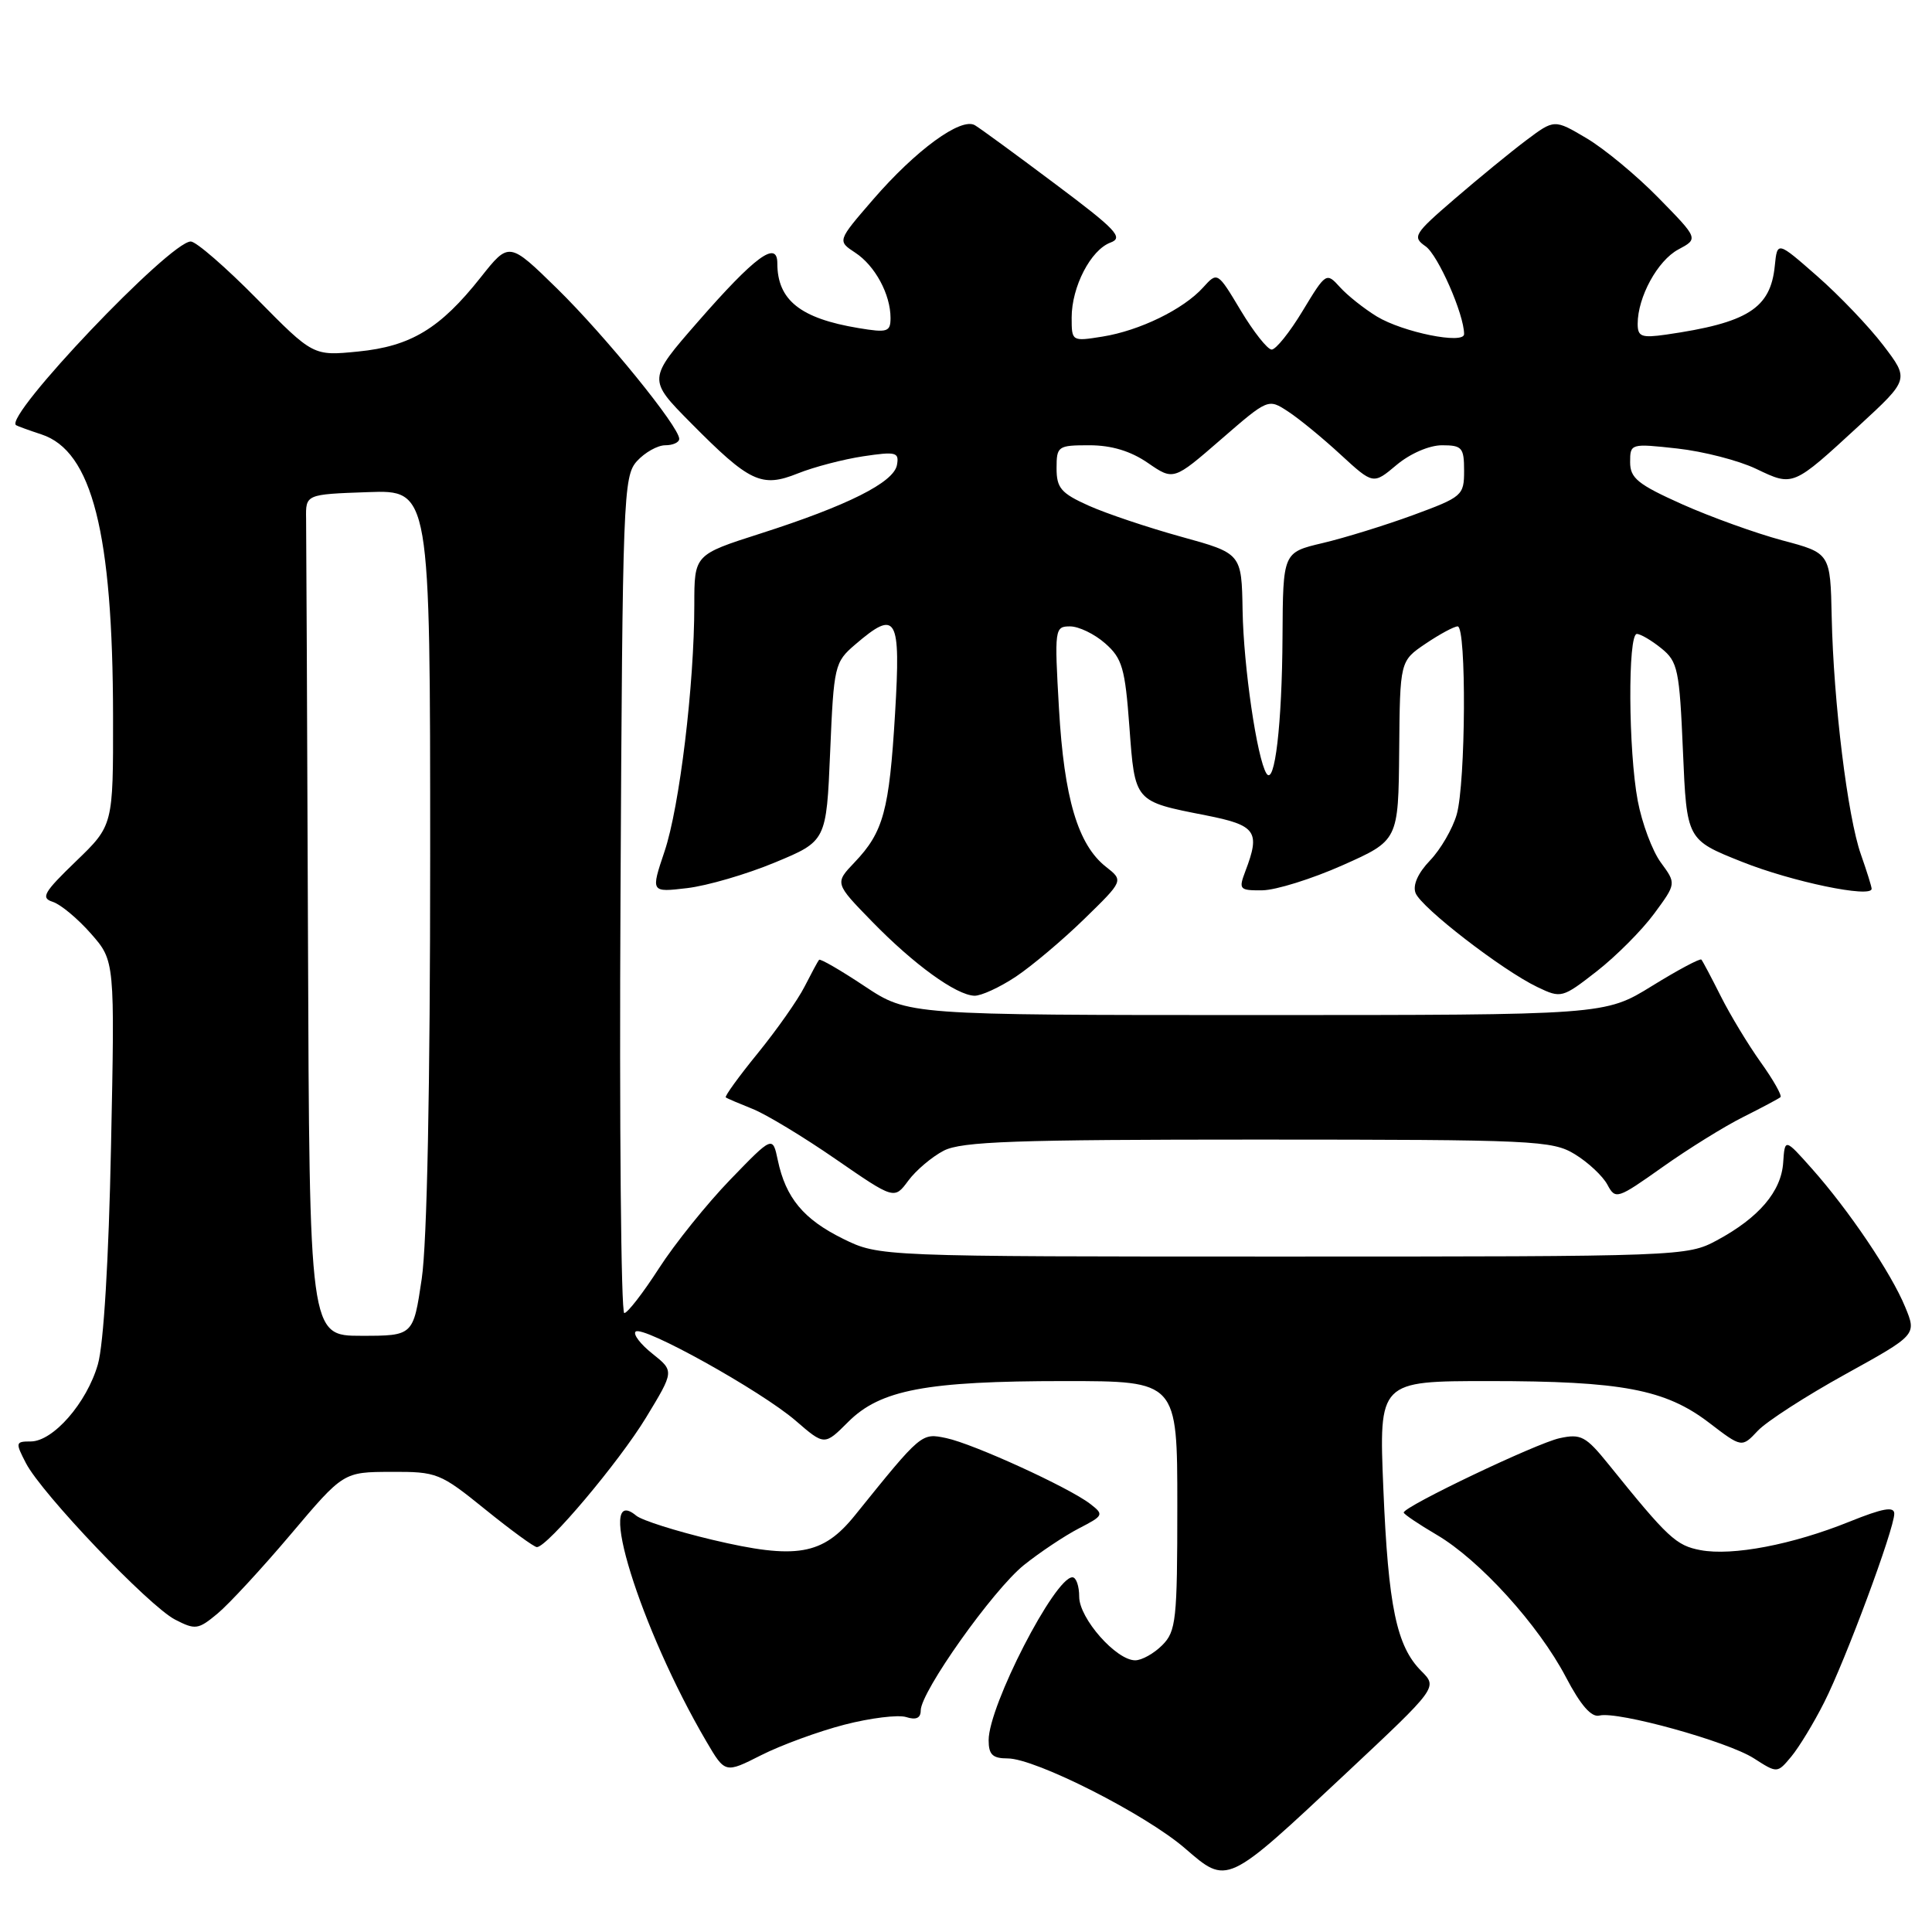 <?xml version="1.0" encoding="UTF-8" standalone="no"?>
<!DOCTYPE svg PUBLIC "-//W3C//DTD SVG 1.1//EN" "http://www.w3.org/Graphics/SVG/1.1/DTD/svg11.dtd" >
<svg xmlns="http://www.w3.org/2000/svg" xmlns:xlink="http://www.w3.org/1999/xlink" version="1.1" viewBox="0 0 256 256">
 <g >
 <path fill="currentColor"
d=" M 178.38 234.95 C 190.50 223.59 190.50 223.59 188.33 221.42 C 185.05 218.14 183.95 212.88 183.30 197.25 C 182.71 183.00 182.71 183.00 197.30 183.00 C 214.88 183.00 220.66 184.09 226.45 188.51 C 230.80 191.84 230.80 191.84 232.92 189.58 C 234.09 188.34 239.30 184.98 244.51 182.10 C 253.97 176.87 253.97 176.87 252.45 173.19 C 250.61 168.70 244.98 160.36 240.10 154.87 C 236.50 150.82 236.50 150.82 236.28 154.06 C 236.02 157.89 233.05 161.36 227.50 164.35 C 223.55 166.47 222.86 166.50 170.00 166.50 C 116.50 166.50 116.50 166.50 111.70 164.14 C 106.47 161.56 104.11 158.72 103.06 153.72 C 102.38 150.50 102.38 150.50 96.76 156.31 C 93.67 159.51 89.42 164.79 87.32 168.05 C 85.22 171.31 83.15 173.99 82.72 173.99 C 82.29 174.00 82.06 149.07 82.22 118.60 C 82.49 65.75 82.59 63.11 84.40 61.10 C 85.45 59.95 87.14 59.00 88.15 59.00 C 89.17 59.00 90.00 58.62 90.00 58.15 C 90.00 56.55 80.21 44.51 73.83 38.25 C 67.45 32.01 67.45 32.01 63.69 36.76 C 58.32 43.54 54.44 45.89 47.45 46.58 C 41.50 47.17 41.50 47.17 34.03 39.59 C 29.91 35.41 25.98 32.00 25.28 32.00 C 22.51 32.00 0.43 55.22 2.13 56.34 C 2.33 56.47 3.85 57.02 5.49 57.56 C 12.20 59.76 14.95 70.59 14.98 94.93 C 15.00 109.37 15.00 109.37 10.06 114.13 C 5.79 118.25 5.37 118.98 6.99 119.50 C 8.03 119.83 10.30 121.72 12.05 123.71 C 15.22 127.32 15.22 127.32 14.71 151.91 C 14.41 166.90 13.73 178.17 12.97 180.78 C 11.51 185.88 7.04 191.00 4.07 191.00 C 2.05 191.00 2.02 191.14 3.44 193.88 C 5.52 197.91 19.72 212.80 23.19 214.60 C 25.88 215.99 26.26 215.94 28.81 213.82 C 30.32 212.57 34.69 207.84 38.53 203.30 C 45.50 195.05 45.50 195.05 51.81 195.03 C 57.90 195.00 58.32 195.17 64.29 200.00 C 67.69 202.75 70.77 205.00 71.14 205.00 C 72.52 205.00 82.02 193.73 85.60 187.84 C 89.34 181.68 89.34 181.68 86.46 179.38 C 84.87 178.12 83.86 176.80 84.22 176.45 C 85.12 175.55 100.86 184.30 105.43 188.25 C 109.25 191.55 109.25 191.55 112.39 188.41 C 116.65 184.15 122.73 183.00 141.05 183.00 C 156.00 183.00 156.00 183.00 156.00 199.50 C 156.00 214.67 155.84 216.16 154.00 218.00 C 152.90 219.10 151.29 220.00 150.42 220.00 C 147.90 220.00 143.00 214.44 143.00 211.58 C 143.00 210.16 142.60 209.00 142.10 209.00 C 139.76 209.00 131.00 226.03 131.00 230.58 C 131.00 232.50 131.52 233.00 133.52 233.00 C 137.20 233.00 151.78 240.39 157.00 244.90 C 162.67 249.79 162.41 249.91 178.38 234.95 Z  M 111.89 228.53 C 115.33 227.64 119.01 227.19 120.07 227.52 C 121.38 227.94 122.00 227.66 122.00 226.65 C 122.00 224.17 131.58 210.68 135.66 207.39 C 137.77 205.70 141.05 203.51 142.94 202.53 C 146.25 200.82 146.31 200.70 144.44 199.26 C 141.62 197.09 129.02 191.33 125.40 190.56 C 122.08 189.86 122.13 189.82 113.29 200.78 C 109.02 206.08 105.54 206.68 94.34 204.02 C 89.56 202.88 85.04 201.45 84.30 200.83 C 78.75 196.23 84.82 215.78 93.59 230.74 C 96.08 234.99 96.08 234.99 100.86 232.57 C 103.49 231.24 108.45 229.42 111.89 228.53 Z  M 241.71 225.58 C 244.54 220.00 251.00 202.60 251.00 200.57 C 251.00 199.57 249.48 199.85 245.06 201.63 C 237.53 204.67 229.56 206.20 225.32 205.40 C 222.09 204.79 221.02 203.80 213.15 194.04 C 210.13 190.30 209.48 189.95 206.65 190.57 C 203.59 191.23 186.00 199.62 186.00 200.42 C 186.00 200.63 187.97 201.96 190.37 203.37 C 196.05 206.70 203.87 215.32 207.49 222.23 C 209.45 225.97 210.87 227.59 211.93 227.32 C 214.34 226.71 228.92 230.75 232.40 232.99 C 235.50 234.98 235.50 234.98 237.36 232.75 C 238.38 231.52 240.34 228.30 241.71 225.58 Z  M 125.05 152.47 C 127.42 151.25 134.49 151.00 166.70 151.00 C 203.36 151.01 205.68 151.11 208.69 152.95 C 210.44 154.02 212.37 155.83 212.98 156.96 C 214.06 158.98 214.27 158.91 220.30 154.64 C 223.71 152.22 228.53 149.23 231.00 148.00 C 233.47 146.76 235.69 145.58 235.92 145.38 C 236.15 145.17 234.97 143.08 233.30 140.75 C 231.63 138.41 229.25 134.47 228.01 132.00 C 226.77 129.53 225.61 127.34 225.44 127.15 C 225.27 126.96 222.32 128.53 218.89 130.65 C 212.65 134.50 212.65 134.50 166.49 134.50 C 120.33 134.50 120.33 134.50 114.57 130.68 C 111.40 128.57 108.69 127.00 108.53 127.18 C 108.38 127.35 107.52 128.95 106.61 130.73 C 105.71 132.51 102.91 136.48 100.40 139.57 C 97.89 142.65 95.99 145.28 96.17 145.41 C 96.35 145.55 97.95 146.23 99.73 146.94 C 101.51 147.65 106.46 150.64 110.73 153.59 C 118.50 158.95 118.50 158.95 120.35 156.45 C 121.37 155.07 123.49 153.28 125.05 152.47 Z  M 134.61 129.41 C 136.75 127.98 140.83 124.54 143.69 121.75 C 148.88 116.69 148.88 116.69 146.55 114.86 C 142.83 111.94 141.00 105.77 140.32 93.91 C 139.71 83.30 139.75 83.00 141.79 83.00 C 142.94 83.00 145.04 84.01 146.44 85.25 C 148.70 87.23 149.08 88.54 149.65 96.30 C 150.39 106.30 150.27 106.17 159.75 108.03 C 166.45 109.35 167.03 110.16 165.02 115.43 C 164.10 117.86 164.22 118.00 167.27 117.97 C 169.05 117.95 173.83 116.46 177.90 114.65 C 185.29 111.36 185.29 111.36 185.40 99.47 C 185.50 87.59 185.50 87.59 188.90 85.29 C 190.77 84.03 192.68 83.00 193.15 83.00 C 194.33 83.00 194.22 103.74 193.02 107.93 C 192.48 109.81 190.89 112.55 189.49 114.01 C 187.88 115.69 187.17 117.29 187.57 118.33 C 188.32 120.27 199.05 128.56 203.71 130.79 C 206.86 132.30 207.01 132.26 211.58 128.70 C 214.14 126.70 217.56 123.27 219.18 121.07 C 222.12 117.08 222.12 117.08 220.07 114.29 C 218.94 112.75 217.57 109.08 217.01 106.11 C 215.76 99.47 215.68 84.00 216.89 84.00 C 217.38 84.00 218.84 84.86 220.14 85.91 C 222.32 87.67 222.54 88.73 223.00 99.55 C 223.50 111.28 223.50 111.28 230.81 114.19 C 237.44 116.84 248.00 119.03 248.00 117.77 C 248.00 117.48 247.36 115.44 246.58 113.22 C 244.82 108.25 242.95 93.05 242.71 81.76 C 242.53 73.29 242.53 73.29 236.16 71.60 C 232.66 70.66 226.69 68.51 222.90 66.82 C 217.03 64.19 216.00 63.36 216.00 61.24 C 216.00 58.77 216.07 58.75 222.25 59.43 C 225.69 59.81 230.40 61.02 232.71 62.13 C 237.63 64.48 237.52 64.52 246.35 56.39 C 252.99 50.27 252.99 50.27 249.54 45.75 C 247.64 43.26 243.70 39.14 240.79 36.59 C 235.50 31.95 235.50 31.95 235.17 35.22 C 234.61 40.87 231.58 42.78 220.75 44.34 C 217.50 44.80 217.00 44.61 217.00 42.91 C 217.00 39.36 219.64 34.53 222.38 33.06 C 225.06 31.63 225.06 31.63 219.78 26.24 C 216.88 23.27 212.58 19.71 210.23 18.32 C 205.96 15.79 205.96 15.79 202.23 18.59 C 200.18 20.13 195.91 23.63 192.75 26.35 C 187.35 31.00 187.11 31.39 188.90 32.64 C 190.55 33.80 194.00 41.65 194.00 44.27 C 194.00 45.67 185.89 44.03 182.43 41.93 C 180.75 40.90 178.55 39.16 177.55 38.05 C 175.75 36.06 175.69 36.10 172.61 41.19 C 170.90 44.03 169.05 46.33 168.50 46.32 C 167.95 46.31 166.11 43.98 164.41 41.15 C 161.32 35.99 161.32 35.99 159.41 38.10 C 156.80 40.99 151.01 43.81 146.09 44.60 C 142.02 45.25 142.00 45.24 142.00 42.08 C 142.00 38.00 144.53 33.11 147.15 32.14 C 148.91 31.49 147.91 30.43 139.84 24.39 C 134.71 20.54 129.91 17.03 129.19 16.60 C 127.36 15.49 121.35 19.88 115.66 26.47 C 110.95 31.92 110.95 31.92 113.32 33.48 C 115.94 35.19 118.00 39.00 118.00 42.13 C 118.00 43.98 117.59 44.11 113.75 43.47 C 106.04 42.19 103.00 39.76 103.00 34.88 C 103.00 31.79 100.04 33.97 92.48 42.63 C 85.82 50.26 85.82 50.26 91.52 56.02 C 99.34 63.92 100.90 64.66 105.72 62.73 C 107.84 61.88 111.74 60.86 114.39 60.46 C 118.75 59.81 119.16 59.92 118.85 61.62 C 118.42 63.93 112.31 67.00 100.75 70.70 C 92.00 73.50 92.00 73.50 92.00 80.14 C 92.00 90.74 90.04 106.95 88.05 112.83 C 86.23 118.25 86.23 118.25 91.05 117.68 C 93.70 117.37 98.94 115.84 102.69 114.28 C 109.50 111.45 109.50 111.45 110.00 99.63 C 110.48 88.20 110.59 87.74 113.31 85.41 C 118.82 80.68 119.37 81.64 118.60 94.55 C 117.83 107.42 117.06 110.25 113.24 114.26 C 110.60 117.03 110.60 117.03 115.55 122.11 C 121.08 127.79 126.68 131.85 129.11 131.94 C 130.00 131.97 132.47 130.83 134.61 129.41 Z  M 40.81 124.50 C 40.70 95.62 40.59 70.54 40.56 68.75 C 40.50 65.50 40.50 65.50 48.75 65.21 C 57.00 64.92 57.00 64.92 57.00 113.42 C 57.00 144.11 56.59 164.69 55.88 169.46 C 54.76 177.00 54.76 177.00 47.88 177.00 C 41.00 177.00 41.00 177.00 40.81 124.50 Z  M 167.81 102.49 C 166.56 100.49 164.78 88.37 164.65 80.91 C 164.52 73.33 164.52 73.33 156.51 71.12 C 152.10 69.90 146.59 68.05 144.25 67.00 C 140.60 65.36 140.00 64.67 140.00 62.05 C 140.00 59.12 140.17 59.00 144.35 59.00 C 147.28 59.00 149.82 59.77 152.10 61.34 C 155.50 63.68 155.50 63.68 161.77 58.24 C 168.04 52.80 168.04 52.80 170.68 54.53 C 172.14 55.48 175.27 58.05 177.64 60.24 C 181.96 64.21 181.96 64.21 185.05 61.61 C 186.85 60.10 189.39 59.00 191.08 59.00 C 193.73 59.00 194.00 59.31 194.00 62.38 C 194.00 65.65 193.77 65.85 187.25 68.25 C 183.54 69.61 178.14 71.28 175.25 71.96 C 170.00 73.20 170.00 73.20 169.94 84.35 C 169.88 95.95 168.91 104.23 167.81 102.49 Z "/>
</g>
</svg>